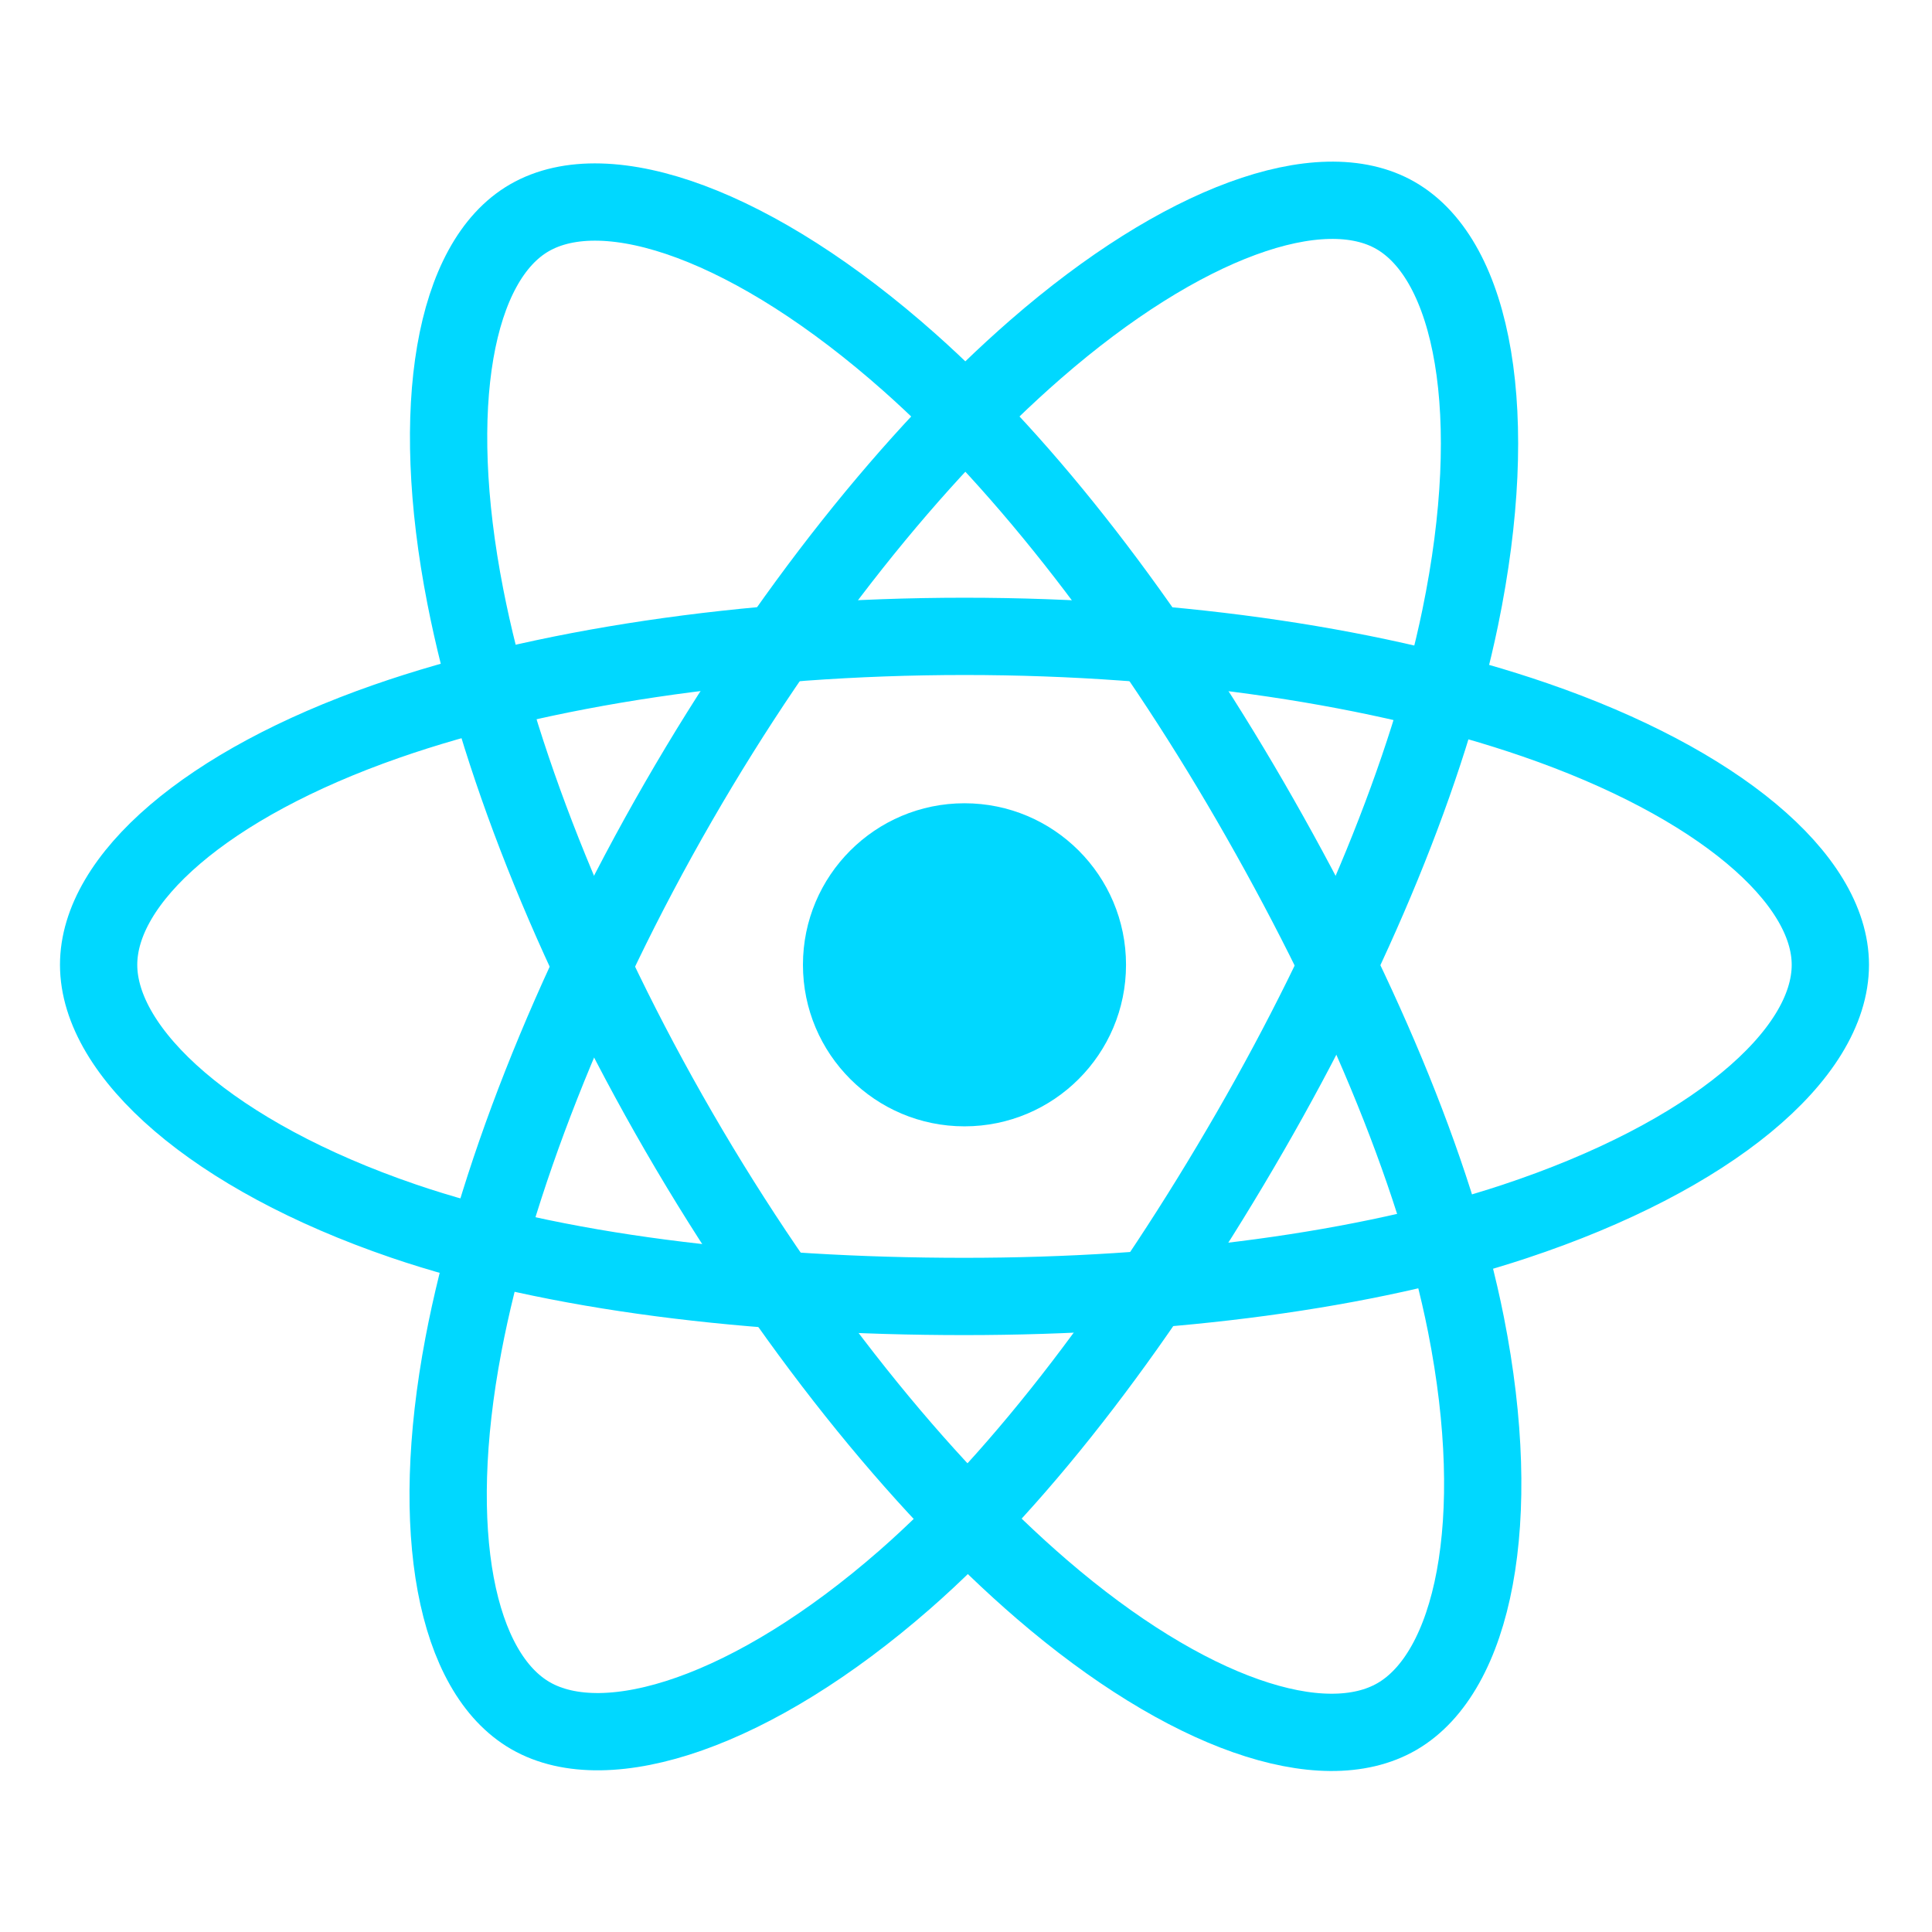 <?xml version="1.0" encoding="UTF-8" standalone="no"?>
<svg
   xmlns:dc="http://purl.org/dc/elements/1.1/"
   xmlns:cc="http://creativecommons.org/ns#"
   xmlns:rdf="http://www.w3.org/1999/02/22-rdf-syntax-ns#"
   xmlns:svg="http://www.w3.org/2000/svg"
   xmlns="http://www.w3.org/2000/svg"
   xmlns:sodipodi="http://sodipodi.sourceforge.net/DTD/sodipodi-0.dtd"
   xmlns:inkscape="http://www.inkscape.org/namespaces/inkscape"
   version="1.1"
   id="Layer_2"
   x="0px"
   y="0px"
   width="600px"
   height="600px"
   viewBox="0 0 600 600"
   enable-background="new 0 0 600 600"
   xml:space="preserve"
   inkscape:version="0.91 r13725"
   sodipodi:docname="React.js_logo.svg"><defs
     id="defs15" /><sodipodi:namedview
     pagecolor="#ffffff"
     bordercolor="#666666"
     borderopacity="1"
     objecttolerance="10"
     gridtolerance="10"
     guidetolerance="10"
     inkscape:pageopacity="0"
     inkscape:pageshadow="2"
     inkscape:window-width="640"
     inkscape:window-height="480"
     id="namedview13"
     showgrid="false"
     inkscape:zoom="0.39333333"
     inkscape:cx="300"
     inkscape:cy="300"
     inkscape:window-x="24"
     inkscape:window-y="43"
     inkscape:window-maximized="0"
     inkscape:current-layer="Layer_2" /><circle
     fill="#00D8FF"
     cx="299.529"
     cy="299.628"
     r="50.167"
     id="circle5" /><path
     fill="none"
     stroke="#00D8FF"
     stroke-width="24"
     stroke-miterlimit="10"
     d="M299.529,197.628  c67.356,0,129.928,9.665,177.107,25.907c56.844,19.569,91.794,49.233,91.794,76.093c0,27.991-37.041,59.503-98.083,79.728  c-46.151,15.291-106.879,23.272-170.818,23.272c-65.554,0-127.63-7.492-174.29-23.441c-59.046-20.182-94.611-52.103-94.611-79.559  c0-26.642,33.37-56.076,89.415-75.616C167.398,207.503,231.515,197.628,299.529,197.628z"
     id="path7" /><path
     fill="none"
     stroke="#00D8FF"
     stroke-width="24"
     stroke-miterlimit="10"
     d="M210.736,248.922  c33.649-58.348,73.281-107.724,110.92-140.48c45.35-39.466,88.507-54.923,111.775-41.505  c24.248,13.983,33.042,61.814,20.067,124.796c-9.81,47.618-33.234,104.212-65.176,159.601  c-32.749,56.788-70.25,106.819-107.377,139.272c-46.981,41.068-92.4,55.929-116.185,42.213  c-23.079-13.31-31.906-56.921-20.834-115.233C153.281,368.316,176.758,307.841,210.736,248.922z"
     id="path9" /><path
     fill="none"
     stroke="#00D8FF"
     stroke-width="24"
     stroke-miterlimit="10"
     d="M210.821,351.482  c-33.746-58.292-56.731-117.287-66.312-166.255c-11.544-58.999-3.382-104.109,19.864-117.566  c24.224-14.024,70.055,2.244,118.14,44.94c36.356,32.28,73.688,80.837,105.723,136.173c32.844,56.733,57.461,114.209,67.036,162.582  c12.117,61.213,2.309,107.984-21.453,121.74c-23.057,13.348-65.249-0.784-110.239-39.499  C285.567,460.886,244.898,410.344,210.821,351.482z"
     id="path11" /></svg>